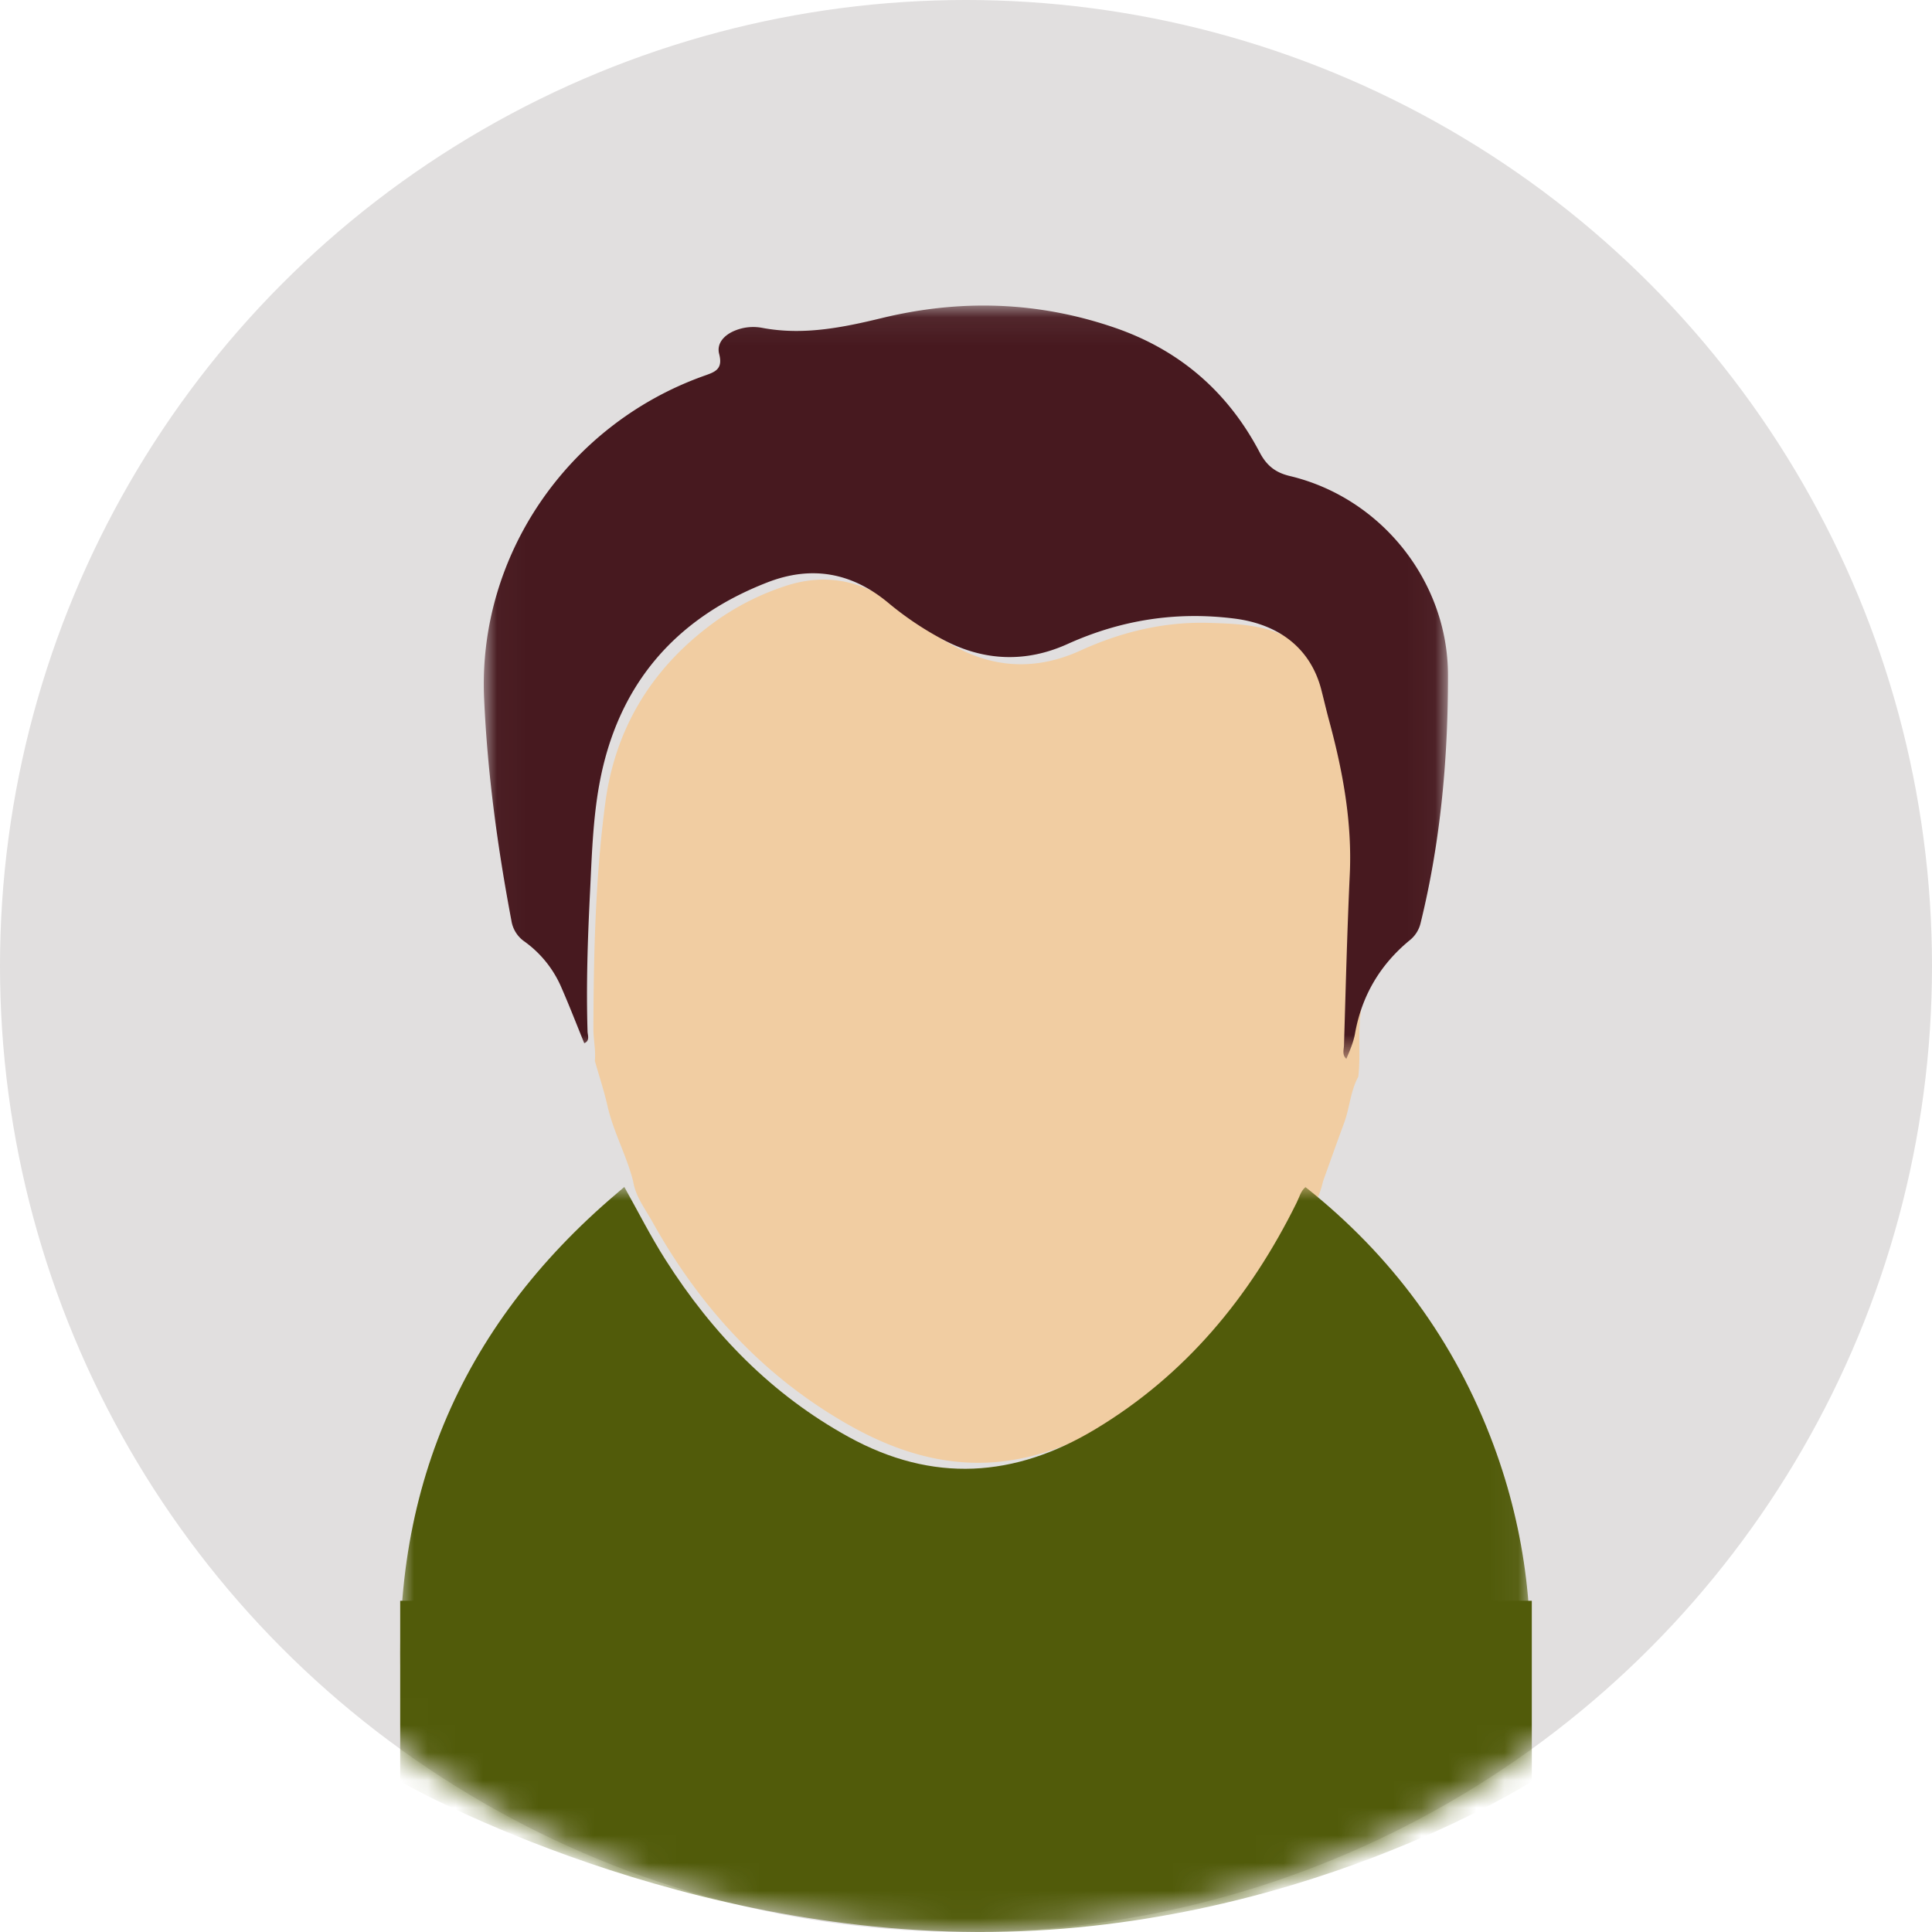 <svg width="70" height="70" viewBox="0 0 70 70" xmlns="http://www.w3.org/2000/svg" xmlns:xlink="http://www.w3.org/1999/xlink"><title>Page 1</title><defs><circle id="a" cx="35" cy="35" r="35"/><path id="c" d="M40.948 19.503V.005H0v19.498h40.948z"/><path id="e" d="M34.963.07H.028v27.293h34.935V.07z"/></defs><g fill="none" fill-rule="evenodd"><mask id="b" fill="#fff"><use xlink:href="#a"/></mask><use fill="#E1DFDF" xlink:href="#a"/><g mask="url(#b)"><path d="M22.939 42.796c-.236-.931-.713-1.78-.927-2.72-.125-.552-.304-1.092-.459-1.637.038-.391-.054-.776-.053-1.168.008-2.737.072-5.475.432-8.187.37-2.787 1.773-5.002 4.074-6.63a9.403 9.403 0 0 1 2.376-1.197c1.577-.545 2.987-.2 4.255.823.67.54 1.359 1.044 2.128 1.433 1.453.735 2.923.723 4.384.056 1.495-.682 3.058-1.054 4.694-1 1.062.034 2.147.07 3.093.695.718.475 1.224 1.115 1.441 1.94.398 1.514.833 3.021 1.013 4.585.157 1.365.123 2.737.042 4.1-.057.97-.03 1.942-.143 2.911-.084.73.012 1.476-.076 2.213-.287.522-.31 1.126-.514 1.674-.26.703-.51 1.41-.764 2.115-.166.757-.602 1.388-.99 2.032-1.672 2.767-3.818 5.076-6.645 6.695-1.549.888-3.195 1.506-5.01 1.47-1.668-.035-3.198-.6-4.627-1.422-3.051-1.752-5.332-4.26-7.031-7.318-.263-.471-.607-.907-.693-1.463" fill="#F1CDA2"/><g transform="translate(14.5 43)"><mask id="d" fill="#fff"><use xlink:href="#c"/></mask><path d="M9.61 2.64c1.708 2.688 3.86 4.895 6.64 6.424 3.041 1.673 6.009 1.48 8.938-.283C28.446 6.821 30.79 4 32.484.566c.095-.19.142-.412.316-.555 3.113 2.47 5.414 5.57 6.818 9.356 1.175 3.17 1.556 6.448 1.204 9.82-.024.233-.097.337-.326.312-.08-.009-.162-.001-.243-.001-13.194 0-26.388-.001-39.582.004-.336 0-.549.011-.586-.466C-.518 11.36 2.1 5.109 7.859.229L8.12.005c.494.88.95 1.785 1.489 2.634z" fill="#515B0A" mask="url(#d)"/></g><g transform="translate(17.5 11)"><mask id="f" fill="#fff"><use xlink:href="#e"/></mask><path d="M31.281 27.363c-.165-.144-.09-.337-.085-.503.062-2.06.113-4.12.209-6.177.088-1.903-.253-3.742-.746-5.565-.102-.375-.189-.754-.286-1.13-.382-1.477-1.51-2.371-3.155-2.577-2.11-.265-4.11.051-6.044.925-1.49.673-2.999.624-4.46-.137a11.516 11.516 0 0 1-2.036-1.362c-1.307-1.085-2.756-1.361-4.363-.74-3.421 1.325-5.464 3.793-6.104 7.341-.233 1.287-.27 2.612-.335 3.923-.083 1.669-.14 3.34-.088 5.012.004.143.095.332-.119.425-.275-.674-.538-1.355-.83-2.022a3.975 3.975 0 0 0-1.332-1.66 1.13 1.13 0 0 1-.477-.756c-.504-2.665-.87-5.35-.99-8.057-.23-5.153 3.015-9.9 7.928-11.671.404-.146.742-.224.589-.807-.102-.39.191-.697.584-.852a1.75 1.75 0 0 1 .971-.095c1.481.28 2.91-.007 4.334-.353 2.848-.692 5.662-.606 8.439.347 2.36.81 4.105 2.33 5.252 4.512.245.468.557.735 1.093.862 3.328.792 5.73 3.83 5.733 7.21.004 3.025-.265 6.023-.988 8.972a1.129 1.129 0 0 1-.4.641c-1.076.886-1.737 2.014-1.98 3.377-.057.323-.188.618-.314.917" fill="#47191F" mask="url(#f)"/></g><path d="M14.5 58h41v6.545S46.92 70.051 35.397 70C23.874 69.948 14.5 64.545 14.5 64.545V58z" fill="#515B0A"/></g></g></svg>